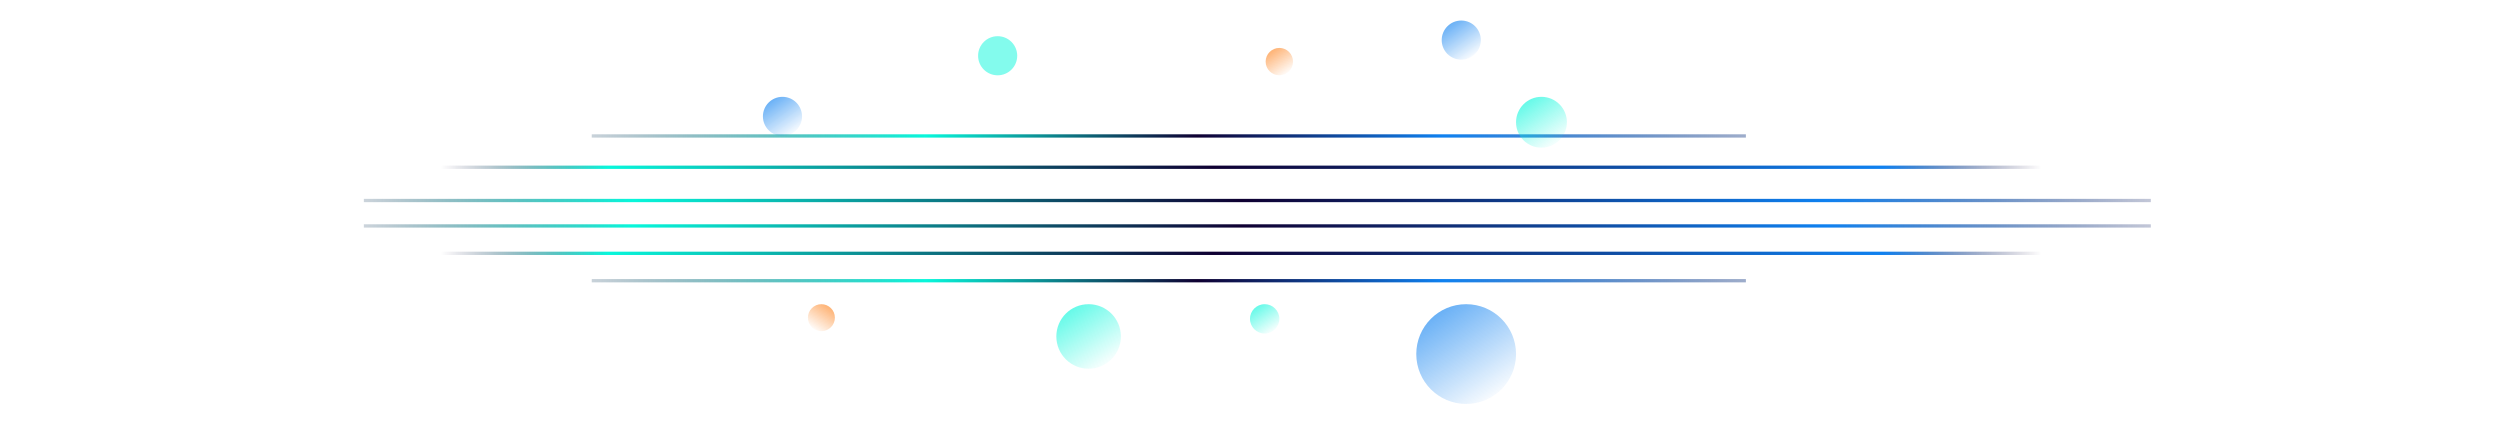 <svg width="1278" height="217" viewBox="0 0 1278 217" fill="none" xmlns="http://www.w3.org/2000/svg">
<g filter="url(#filter0_f_1964_1215)">
<circle cx="6.899" cy="6.899" r="6.899" transform="matrix(-1 0 0 1 426.797 155.5)" fill="url(#paint0_linear_1964_1215)"/>
</g>
<path d="M0 129.5L1278 129.5" stroke="url(#paint1_linear_1964_1215)" stroke-width="1.685"/>
<path d="M0 85.5L1278 85.5" stroke="url(#paint2_linear_1964_1215)" stroke-width="1.685"/>
<path d="M302.5 69.5L892.5 69.5" stroke="url(#paint3_linear_1964_1215)" stroke-width="1.685"/>
<path d="M302.5 143.5L892.5 143.5" stroke="url(#paint4_linear_1964_1215)" stroke-width="1.685"/>
<path d="M186 102.5L1099.5 102.5" stroke="url(#paint5_linear_1964_1215)" stroke-width="1.685"/>
<path d="M186 115.5L1099.5 115.5" stroke="url(#paint6_linear_1964_1215)" stroke-width="1.685"/>
<g filter="url(#filter1_f_1964_1215)">
<circle cx="400" cy="59.5" r="10" fill="url(#paint7_linear_1964_1215)"/>
</g>
<g opacity="0.5" filter="url(#filter2_f_1964_1215)">
<circle cx="510" cy="28.5" r="10" fill="url(#paint8_linear_1964_1215)"/>
</g>
<g filter="url(#filter3_f_1964_1215)">
<circle cx="747" cy="20.5" r="10" fill="url(#paint9_linear_1964_1215)"/>
</g>
<g filter="url(#filter4_f_1964_1215)">
<circle cx="749.5" cy="181" r="25.5" fill="url(#paint10_linear_1964_1215)"/>
</g>
<g filter="url(#filter5_f_1964_1215)">
<circle cx="556.5" cy="172" r="16.5" fill="url(#paint11_linear_1964_1215)"/>
</g>
<g filter="url(#filter6_f_1964_1215)">
<circle cx="646.5" cy="163" r="7.5" fill="url(#paint12_linear_1964_1215)"/>
</g>
<g filter="url(#filter7_f_1964_1215)">
<circle cx="788" cy="62.5" r="13" fill="url(#paint13_linear_1964_1215)"/>
</g>
<g filter="url(#filter8_f_1964_1215)">
<circle cx="654" cy="31.5" r="7" fill="url(#paint14_linear_1964_1215)"/>
</g>
<defs>
<filter id="filter0_f_1964_1215" x="408.125" y="150.625" width="23.548" height="23.548" filterUnits="userSpaceOnUse" color-interpolation-filters="sRGB">
<feFlood flood-opacity="0" result="BackgroundImageFix"/>
<feBlend mode="normal" in="SourceGraphic" in2="BackgroundImageFix" result="shape"/>
<feGaussianBlur stdDeviation="2.438" result="effect1_foregroundBlur_1964_1215"/>
</filter>
<filter id="filter1_f_1964_1215" x="385.125" y="44.625" width="29.751" height="29.751" filterUnits="userSpaceOnUse" color-interpolation-filters="sRGB">
<feFlood flood-opacity="0" result="BackgroundImageFix"/>
<feBlend mode="normal" in="SourceGraphic" in2="BackgroundImageFix" result="shape"/>
<feGaussianBlur stdDeviation="2.438" result="effect1_foregroundBlur_1964_1215"/>
</filter>
<filter id="filter2_f_1964_1215" x="495.125" y="13.625" width="29.751" height="29.751" filterUnits="userSpaceOnUse" color-interpolation-filters="sRGB">
<feFlood flood-opacity="0" result="BackgroundImageFix"/>
<feBlend mode="normal" in="SourceGraphic" in2="BackgroundImageFix" result="shape"/>
<feGaussianBlur stdDeviation="2.438" result="effect1_foregroundBlur_1964_1215"/>
</filter>
<filter id="filter3_f_1964_1215" x="730.8" y="4.3" width="32.4" height="32.4" filterUnits="userSpaceOnUse" color-interpolation-filters="sRGB">
<feFlood flood-opacity="0" result="BackgroundImageFix"/>
<feBlend mode="normal" in="SourceGraphic" in2="BackgroundImageFix" result="shape"/>
<feGaussianBlur stdDeviation="3.1" result="effect1_foregroundBlur_1964_1215"/>
</filter>
<filter id="filter4_f_1964_1215" x="714" y="145.5" width="71" height="71" filterUnits="userSpaceOnUse" color-interpolation-filters="sRGB">
<feFlood flood-opacity="0" result="BackgroundImageFix"/>
<feBlend mode="normal" in="SourceGraphic" in2="BackgroundImageFix" result="shape"/>
<feGaussianBlur stdDeviation="5" result="effect1_foregroundBlur_1964_1215"/>
</filter>
<filter id="filter5_f_1964_1215" x="535.125" y="150.625" width="42.751" height="42.751" filterUnits="userSpaceOnUse" color-interpolation-filters="sRGB">
<feFlood flood-opacity="0" result="BackgroundImageFix"/>
<feBlend mode="normal" in="SourceGraphic" in2="BackgroundImageFix" result="shape"/>
<feGaussianBlur stdDeviation="2.438" result="effect1_foregroundBlur_1964_1215"/>
</filter>
<filter id="filter6_f_1964_1215" x="630.3" y="146.8" width="32.4" height="32.4" filterUnits="userSpaceOnUse" color-interpolation-filters="sRGB">
<feFlood flood-opacity="0" result="BackgroundImageFix"/>
<feBlend mode="normal" in="SourceGraphic" in2="BackgroundImageFix" result="shape"/>
<feGaussianBlur stdDeviation="4.35" result="effect1_foregroundBlur_1964_1215"/>
</filter>
<filter id="filter7_f_1964_1215" x="770.125" y="44.625" width="35.751" height="35.751" filterUnits="userSpaceOnUse" color-interpolation-filters="sRGB">
<feFlood flood-opacity="0" result="BackgroundImageFix"/>
<feBlend mode="normal" in="SourceGraphic" in2="BackgroundImageFix" result="shape"/>
<feGaussianBlur stdDeviation="2.438" result="effect1_foregroundBlur_1964_1215"/>
</filter>
<filter id="filter8_f_1964_1215" x="643.2" y="20.7" width="21.6" height="21.6" filterUnits="userSpaceOnUse" color-interpolation-filters="sRGB">
<feFlood flood-opacity="0" result="BackgroundImageFix"/>
<feBlend mode="normal" in="SourceGraphic" in2="BackgroundImageFix" result="shape"/>
<feGaussianBlur stdDeviation="1.9" result="effect1_foregroundBlur_1964_1215"/>
</filter>
<linearGradient id="paint0_linear_1964_1215" x1="-2.641" y1="-5.873" x2="10.566" y2="13.797" gradientUnits="userSpaceOnUse">
<stop offset="0.41" stop-color="#FEB67B"/>
<stop offset="1" stop-color="#FEB67B" stop-opacity="0"/>
</linearGradient>
<linearGradient id="paint1_linear_1964_1215" x1="225.5" y1="98.5" x2="1046" y2="98.5" gradientUnits="userSpaceOnUse">
<stop stop-color="#0F0032" stop-opacity="0"/>
<stop offset="0.104" stop-color="#08F7DB"/>
<stop offset="0.481" stop-color="#0F0032"/>
<stop offset="0.898" stop-color="#0F81F0"/>
<stop offset="0.997" stop-color="#0F0032" stop-opacity="0"/>
</linearGradient>
<linearGradient id="paint2_linear_1964_1215" x1="225.5" y1="54.5" x2="1046" y2="54.5" gradientUnits="userSpaceOnUse">
<stop stop-color="#0F0032" stop-opacity="0"/>
<stop offset="0.104" stop-color="#08F7DB"/>
<stop offset="0.481" stop-color="#0F0032"/>
<stop offset="0.898" stop-color="#0F81F0"/>
<stop offset="0.997" stop-color="#0F0032" stop-opacity="0"/>
</linearGradient>
<linearGradient id="paint3_linear_1964_1215" x1="253" y1="38.5" x2="999.5" y2="38.5" gradientUnits="userSpaceOnUse">
<stop stop-color="#0F0032" stop-opacity="0"/>
<stop offset="0.295" stop-color="#08F7DB"/>
<stop offset="0.481" stop-color="#0F0032"/>
<stop offset="0.649" stop-color="#0F81F0"/>
<stop offset="0.997" stop-color="#0F0032" stop-opacity="0"/>
</linearGradient>
<linearGradient id="paint4_linear_1964_1215" x1="253" y1="112.5" x2="999.5" y2="112.5" gradientUnits="userSpaceOnUse">
<stop stop-color="#0F0032" stop-opacity="0"/>
<stop offset="0.295" stop-color="#08F7DB"/>
<stop offset="0.481" stop-color="#0F0032"/>
<stop offset="0.649" stop-color="#0F81F0"/>
<stop offset="0.997" stop-color="#0F0032" stop-opacity="0"/>
</linearGradient>
<linearGradient id="paint5_linear_1964_1215" x1="149.5" y1="71.5" x2="1158.5" y2="71.5" gradientUnits="userSpaceOnUse">
<stop stop-color="#0F0032" stop-opacity="0"/>
<stop offset="0.172" stop-color="#08F7DB"/>
<stop offset="0.481" stop-color="#0F0032"/>
<stop offset="0.777" stop-color="#0F81F0"/>
<stop offset="0.997" stop-color="#0F0032" stop-opacity="0"/>
</linearGradient>
<linearGradient id="paint6_linear_1964_1215" x1="149.5" y1="84.5" x2="1158.5" y2="84.5" gradientUnits="userSpaceOnUse">
<stop stop-color="#0F0032" stop-opacity="0"/>
<stop offset="0.172" stop-color="#08F7DB"/>
<stop offset="0.481" stop-color="#0F0032"/>
<stop offset="0.777" stop-color="#0F81F0"/>
<stop offset="0.997" stop-color="#0F0032" stop-opacity="0"/>
</linearGradient>
<linearGradient id="paint7_linear_1964_1215" x1="386.171" y1="40.986" x2="405.315" y2="69.5" gradientUnits="userSpaceOnUse">
<stop stop-color="#0F81F0"/>
<stop offset="1" stop-color="#0F81F0" stop-opacity="0"/>
</linearGradient>
<linearGradient id="paint8_linear_1964_1215" x1="496.171" y1="9.986" x2="515.315" y2="38.5" gradientUnits="userSpaceOnUse">
<stop stop-color="#08F7DB"/>
<stop offset="1" stop-color="#08F7DB"/>
</linearGradient>
<linearGradient id="paint9_linear_1964_1215" x1="733.171" y1="1.986" x2="752.315" y2="30.5" gradientUnits="userSpaceOnUse">
<stop stop-color="#0F81F0"/>
<stop offset="1" stop-color="#0F81F0" stop-opacity="0"/>
</linearGradient>
<linearGradient id="paint10_linear_1964_1215" x1="714.236" y1="133.791" x2="763.054" y2="206.5" gradientUnits="userSpaceOnUse">
<stop stop-color="#08F7DB"/>
<stop offset="0" stop-color="#0F81F0"/>
<stop offset="1" stop-color="#0F81F0" stop-opacity="0"/>
</linearGradient>
<linearGradient id="paint11_linear_1964_1215" x1="533.682" y1="141.453" x2="565.27" y2="188.5" gradientUnits="userSpaceOnUse">
<stop stop-color="#08F7DB"/>
<stop offset="1" stop-color="#08F7DB" stop-opacity="0"/>
</linearGradient>
<linearGradient id="paint12_linear_1964_1215" x1="636.128" y1="149.115" x2="650.486" y2="170.5" gradientUnits="userSpaceOnUse">
<stop stop-color="#08F7DB"/>
<stop offset="1" stop-color="#08F7DB" stop-opacity="0"/>
</linearGradient>
<linearGradient id="paint13_linear_1964_1215" x1="770.023" y1="38.432" x2="794.91" y2="75.5" gradientUnits="userSpaceOnUse">
<stop stop-color="#08F7DB"/>
<stop offset="1" stop-color="#08F7DB" stop-opacity="0"/>
</linearGradient>
<linearGradient id="paint14_linear_1964_1215" x1="644.32" y1="18.541" x2="657.721" y2="38.5" gradientUnits="userSpaceOnUse">
<stop offset="0.41" stop-color="#FEB67B"/>
<stop offset="1" stop-color="#FEB67B" stop-opacity="0"/>
</linearGradient>
</defs>
</svg>
